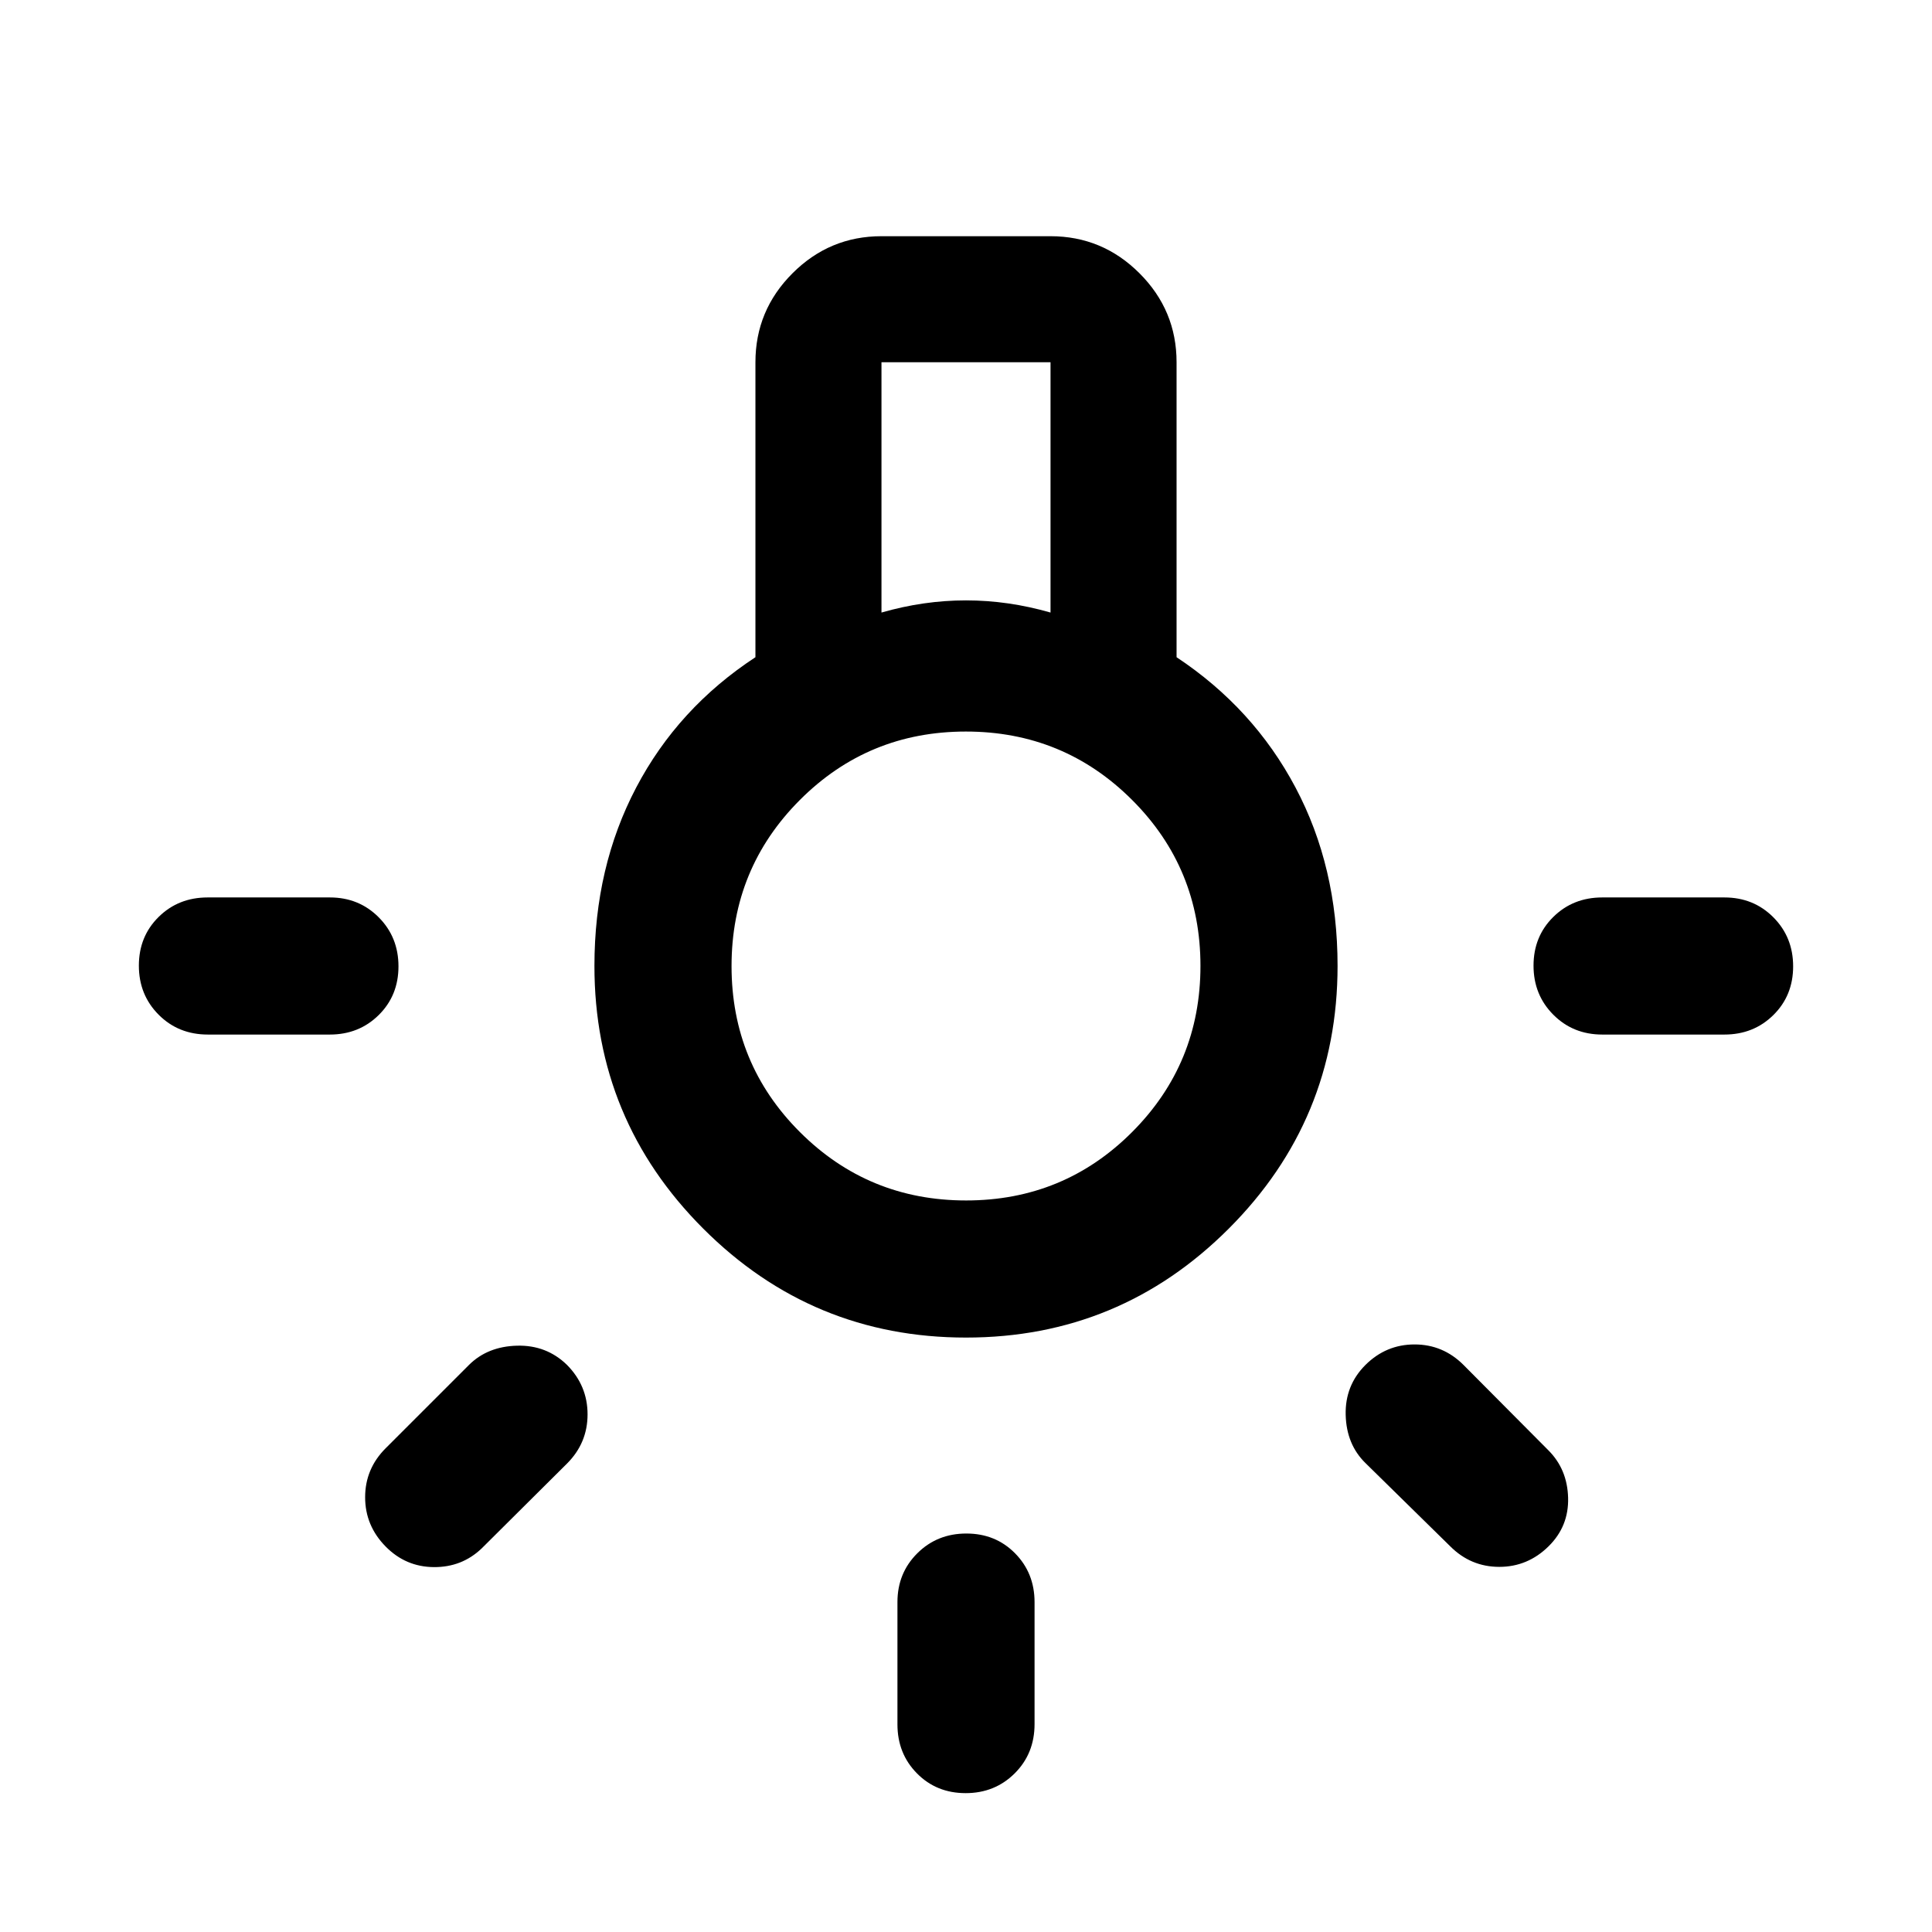 <svg xmlns="http://www.w3.org/2000/svg" width="48" height="48" viewBox="0 96 960 960"><path d="M479.825 987q-14.499 0-24.195-9.82-9.695-9.821-9.695-24.367v-60.748q0-14.424 9.871-24.244Q465.677 858 480.175 858q14.499 0 24.195 9.821 9.695 9.82 9.695 24.295v60.58q0 14.663-9.871 24.484-9.871 9.82-24.369 9.82ZM103.304 610.065q-14.663 0-24.484-9.871Q69 590.323 69 575.825q0-14.499 9.82-24.195 9.821-9.695 24.367-9.695h60.748q14.424 0 24.244 9.871Q198 561.677 198 576.175q0 14.499-9.821 24.195-9.82 9.695-24.295 9.695h-60.58Zm692.855 0q-14.518 0-24.338-9.871Q762 590.323 762 575.825q0-14.499 9.821-24.195 9.82-9.695 24.338-9.695h60.682q14.518 0 24.339 9.871 9.82 9.871 9.82 24.369 0 14.499-9.82 24.195-9.821 9.695-24.339 9.695h-60.682ZM720.63 864.37l-42.152-41.392q-9.435-9.245-9.815-23.894-.38-14.649 9.815-24.845 10.265-10.196 24.404-10.196 14.14 0 24.336 10.196l42.176 42.415q9.411 9.411 9.791 23.585.38 14.174-9.702 24.11-10.351 10.216-24.504 10.216T720.63 864.37Zm-528.979.113q-10.216-10.351-10.216-24.504t10.195-24.349l41.392-41.391q9.245-9.196 23.894-9.576 14.649-.38 24.845 9.576 10.196 10.323 10.196 24.553t-10.196 24.426l-42.415 42.176q-9.853 9.411-23.806 9.291-13.953-.12-23.889-10.202ZM480 760.63q-76.435 0-130.533-54.097-54.097-54.098-54.097-130.587 0-49.131 20.76-88.637 20.761-39.505 59.24-64.744V276q0-25.79 18.42-44.21T438 213.37h84q25.79 0 44.21 18.42T584.63 276v146.565q38.24 25.355 59.12 64.775 20.88 39.421 20.88 88.572 0 76.523-54.097 130.621Q556.435 760.63 480 760.63Zm-42-360.26q10.5-3.023 21-4.535 10.5-1.511 21-1.511t21 1.511q10.5 1.512 21 4.535V276h-84v124.37Zm42.061 292.13q48.548 0 82.493-34.007 33.946-34.007 33.946-82.554 0-48.548-34.007-82.493-34.007-33.946-82.554-33.946-48.548 0-82.493 34.007-33.946 34.007-33.946 82.554 0 48.548 34.007 82.493 34.007 33.946 82.554 33.946ZM480 576Z"/></svg>